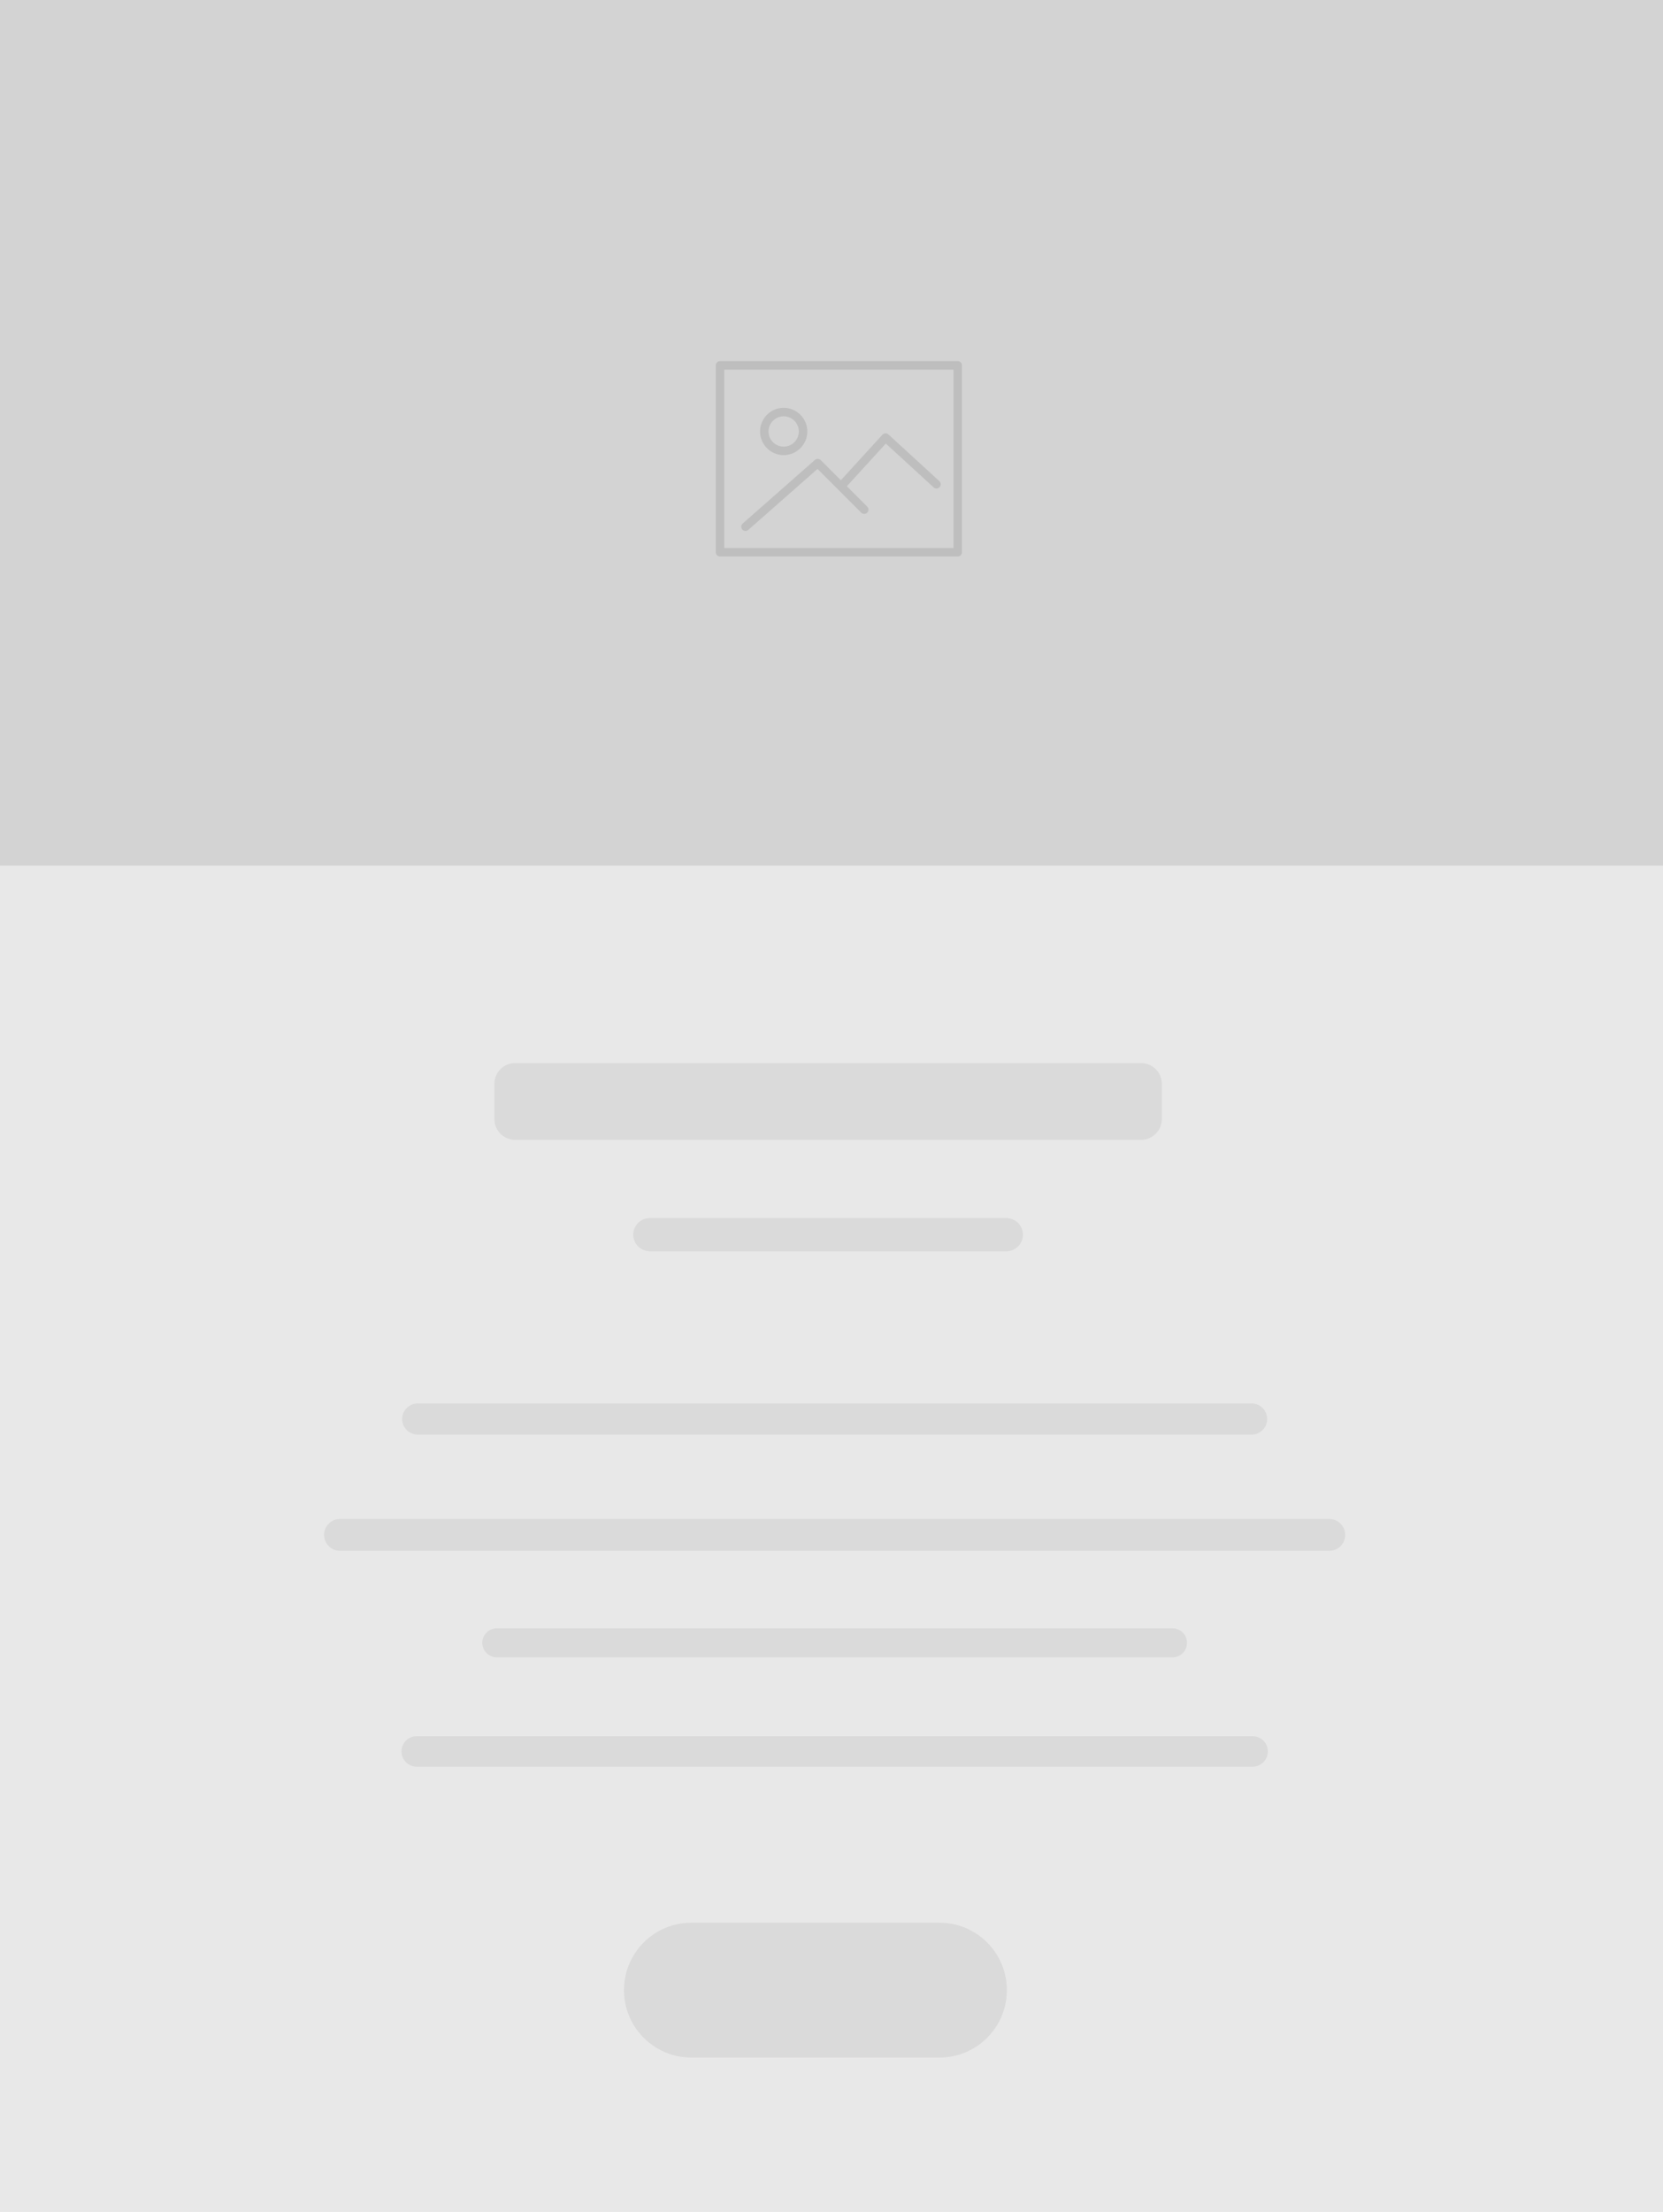 <?xml version="1.0" encoding="utf-8"?>
<!-- Generator: Adobe Illustrator 16.0.0, SVG Export Plug-In . SVG Version: 6.00 Build 0)  -->
<!DOCTYPE svg PUBLIC "-//W3C//DTD SVG 1.1//EN" "http://www.w3.org/Graphics/SVG/1.1/DTD/svg11.dtd">
<svg version="1.1" xmlns="http://www.w3.org/2000/svg" xmlns:xlink="http://www.w3.org/1999/xlink" x="0px" y="0px"
	 width="141.904px" height="188.668px" viewBox="0 0 141.904 188.668" enable-background="new 0 0 141.904 188.668"
	 xml:space="preserve">
<g id="background">
	<rect fill="#E8E8E8" width="141.904" height="188.668"/>
</g>
<g id="template_6" display="none">
	<g id="template_1_5_" display="inline" opacity="0.2">
		<path fill="#9F9E9E" enable-background="new    " d="M88.403,171.751c0-3.176,2.574-5.75,5.75-5.75h21.168
			c3.176,0,5.75,2.574,5.75,5.75l0,0c0,3.176-2.574,5.75-5.75,5.75H94.153C90.978,177.501,88.403,174.927,88.403,171.751
			L88.403,171.751z"/>
		<path fill="#9F9E9E" d="M87.88,24.314c0,0.781,0.634,1.414,1.414,1.414h30.419c0.781,0,1.415-0.633,1.415-1.414l0,0
			c0-0.781-0.634-1.415-1.415-1.415H89.294C88.514,22.899,87.88,23.533,87.88,24.314L87.88,24.314z"/>
		<path fill="#9F9E9E" d="M64.182,14.453c0,0.977,0.793,1.77,1.77,1.77h53.408c0.977,0,1.769-0.793,1.769-1.77v-3.006
			c0-0.977-0.792-1.769-1.769-1.769H65.951c-0.977,0-1.77,0.792-1.77,1.769V14.453z"/>
		<path fill="#9F9E9E" d="M35.498,121.037c0,0.733,0.683,1.327,1.524,1.327h81.77c0.842,0,1.524-0.594,1.524-1.327l0,0
			c0-0.732-0.683-1.326-1.524-1.326h-81.77C36.181,119.711,35.498,120.305,35.498,121.037L35.498,121.037z"/>
		<path fill="#9F9E9E" d="M20.188,130.922c0,0.749,0.696,1.355,1.558,1.355h97.013c0.859,0,1.558-0.606,1.558-1.355l0,0
			c0-0.749-0.698-1.356-1.558-1.356H21.746C20.885,129.565,20.188,130.173,20.188,130.922L20.188,130.922z"/>
		<path fill="#9F9E9E" d="M51.216,140.126c0,0.684,0.636,1.237,1.424,1.237h66.254c0.786,0,1.423-0.554,1.423-1.237l0,0
			c0-0.683-0.637-1.237-1.423-1.237H52.64C51.852,138.889,51.216,139.443,51.216,140.126L51.216,140.126z"/>
	</g>
	<g id="image_thumb_4_" display="inline">
		<rect y="33.927" fill="#D3D3D3" width="141.904" height="73.907"/>
		<g opacity="0.1">
			<path fill="#010101" d="M81.721,64.802H61.437c-0.199,0-0.362,0.162-0.362,0.362v15.938c0,0.2,0.163,0.362,0.362,0.362h20.284
				c0.201,0,0.363-0.162,0.363-0.362V65.164C82.084,64.964,81.922,64.802,81.721,64.802z M81.359,80.74h-19.56V65.526h19.56V80.74z"
				/>
			<path fill="#010101" d="M66.871,72.821c1.113,0,2.018-0.905,2.018-2.018s-0.905-2.018-2.018-2.018
				c-1.112,0-2.017,0.905-2.017,2.018S65.758,72.821,66.871,72.821z M66.871,69.511c0.713,0,1.293,0.58,1.293,1.292
				s-0.58,1.292-1.293,1.292s-1.292-0.58-1.292-1.292S66.158,69.511,66.871,69.511z"/>
			<path fill="#010101" d="M63.611,79.291c0.084,0,0.17-0.03,0.239-0.091l5.909-5.201l3.731,3.73c0.142,0.142,0.37,0.142,0.513,0
				c0.142-0.142,0.142-0.371,0-0.512l-1.741-1.741l3.325-3.642l4.079,3.739c0.146,0.135,0.376,0.125,0.512-0.022
				c0.135-0.147,0.124-0.377-0.022-0.512l-4.348-3.984c-0.07-0.065-0.165-0.098-0.261-0.095c-0.096,0.004-0.187,0.046-0.251,0.118
				l-3.547,3.885l-1.717-1.718c-0.136-0.135-0.353-0.142-0.496-0.016l-6.164,5.427c-0.151,0.132-0.165,0.36-0.033,0.511
				C63.411,79.25,63.51,79.291,63.611,79.291z"/>
		</g>
	</g>
	<g id="social_4_" display="inline">
		<circle fill="#9F9E9E" cx="116.401" cy="153.297" r="3.371"/>
		<circle fill="#9F9E9E" cx="106.401" cy="153.297" r="3.371"/>
		<circle fill="#9F9E9E" cx="95.401" cy="153.297" r="3.371"/>
		<circle fill="#9F9E9E" cx="84.401" cy="153.297" r="3.371"/>
	</g>
</g>
<g id="template_5" display="none">
	<g id="template_1_6_" display="inline" opacity="0.2">
		<path fill="#9F9E9E" enable-background="new    " d="M86.095,171.751c0,3.176-2.574,5.75-5.75,5.75H59.176
			c-3.176,0-5.75-2.574-5.75-5.75l0,0c0-3.176,2.574-5.75,5.75-5.75h21.168C83.521,166.001,86.095,168.575,86.095,171.751
			L86.095,171.751z"/>
		<path fill="#9F9E9E" d="M86.361,24.314c0,0.781-0.634,1.414-1.414,1.414H54.528c-0.781,0-1.415-0.633-1.415-1.414l0,0
			c0-0.781,0.634-1.415,1.415-1.415h30.419C85.728,22.899,86.361,23.533,86.361,24.314L86.361,24.314z"/>
		<path fill="#9F9E9E" d="M98.21,14.453c0,0.977-0.793,1.77-1.77,1.77H43.032c-0.977,0-1.769-0.793-1.769-1.77v-3.006
			c0-0.977,0.792-1.769,1.769-1.769H96.44c0.977,0,1.77,0.792,1.77,1.769V14.453z"/>
		<path fill="#9F9E9E" d="M112.75,121.037c0,0.733-0.683,1.327-1.524,1.327H29.457c-0.842,0-1.524-0.594-1.524-1.327l0,0
			c0-0.732,0.683-1.326,1.524-1.326h81.769C112.067,119.711,112.75,120.305,112.75,121.037L112.75,121.037z"/>
		<path fill="#9F9E9E" d="M120.405,130.922c0,0.749-0.696,1.355-1.558,1.355H21.835c-0.859,0-1.558-0.606-1.558-1.355l0,0
			c0-0.749,0.698-1.356,1.558-1.356h97.013C119.709,129.565,120.405,130.173,120.405,130.922L120.405,130.922z"/>
		<path fill="#9F9E9E" d="M104.892,140.126c0,0.684-0.636,1.237-1.424,1.237H37.214c-0.786,0-1.423-0.554-1.423-1.237l0,0
			c0-0.683,0.637-1.237,1.423-1.237h66.254C104.256,138.889,104.892,139.443,104.892,140.126L104.892,140.126z"/>
	</g>
	<g id="image_thumb_5_" display="inline">
		<rect y="33.927" fill="#D3D3D3" width="141.904" height="73.907"/>
		<g opacity="0.1">
			<path fill="#010101" d="M81.721,64.802H61.437c-0.199,0-0.362,0.162-0.362,0.362v15.938c0,0.2,0.163,0.362,0.362,0.362h20.284
				c0.201,0,0.363-0.162,0.363-0.362V65.164C82.084,64.964,81.922,64.802,81.721,64.802z M81.359,80.74h-19.56V65.526h19.56V80.74z"
				/>
			<path fill="#010101" d="M66.871,72.821c1.113,0,2.018-0.905,2.018-2.018s-0.905-2.018-2.018-2.018
				c-1.112,0-2.017,0.905-2.017,2.018S65.758,72.821,66.871,72.821z M66.871,69.511c0.713,0,1.293,0.58,1.293,1.292
				s-0.58,1.292-1.293,1.292s-1.292-0.58-1.292-1.292S66.158,69.511,66.871,69.511z"/>
			<path fill="#010101" d="M63.611,79.291c0.084,0,0.17-0.03,0.239-0.091l5.909-5.201l3.731,3.73c0.142,0.142,0.37,0.142,0.513,0
				c0.142-0.142,0.142-0.371,0-0.512l-1.741-1.741l3.325-3.642l4.079,3.739c0.146,0.135,0.376,0.125,0.512-0.022
				c0.135-0.147,0.124-0.377-0.022-0.512l-4.348-3.984c-0.07-0.065-0.165-0.098-0.261-0.095c-0.096,0.004-0.187,0.046-0.251,0.118
				l-3.547,3.885l-1.717-1.718c-0.136-0.135-0.353-0.142-0.496-0.016l-6.164,5.427c-0.151,0.132-0.165,0.36-0.033,0.511
				C63.411,79.25,63.51,79.291,63.611,79.291z"/>
		</g>
	</g>
	<g id="social_5_" display="inline">
		<circle fill="#9F9E9E" cx="52.888" cy="153.297" r="3.37"/>
		<circle fill="#9F9E9E" cx="62.888" cy="153.297" r="3.37"/>
		<circle fill="#9F9E9E" cx="73.888" cy="153.297" r="3.371"/>
		<circle fill="#9F9E9E" cx="84.888" cy="153.297" r="3.371"/>
	</g>
</g>
<g id="template_4" display="none">
	<g id="template_1_4_" display="inline" opacity="0.2">
		<path fill="#9F9E9E" enable-background="new    " d="M53.913,171.751c0,3.176-2.574,5.75-5.75,5.75H26.995
			c-3.176,0-5.75-2.574-5.75-5.75l0,0c0-3.176,2.574-5.75,5.75-5.75h21.168C51.339,166.001,53.913,168.575,53.913,171.751
			L53.913,171.751z"/>
		<path fill="#9F9E9E" d="M54.437,24.314c0,0.781-0.634,1.414-1.414,1.414H22.604c-0.781,0-1.415-0.633-1.415-1.414l0,0
			c0-0.781,0.634-1.415,1.415-1.415h30.419C53.803,22.899,54.437,23.533,54.437,24.314L54.437,24.314z"/>
		<path fill="#9F9E9E" d="M78.135,14.453c0,0.977-0.793,1.77-1.77,1.77H22.957c-0.977,0-1.769-0.793-1.769-1.77v-3.006
			c0-0.977,0.792-1.769,1.769-1.769h53.408c0.977,0,1.77,0.792,1.77,1.769V14.453z"/>
		<path fill="#9F9E9E" d="M106.818,121.037c0,0.733-0.683,1.327-1.524,1.327h-81.77c-0.842,0-1.524-0.594-1.524-1.327l0,0
			c0-0.732,0.683-1.326,1.524-1.326h81.77C106.136,119.711,106.818,120.305,106.818,121.037L106.818,121.037z"/>
		<path fill="#9F9E9E" d="M122.128,130.922c0,0.749-0.696,1.355-1.558,1.355H23.558c-0.859,0-1.558-0.606-1.558-1.355l0,0
			c0-0.749,0.698-1.356,1.558-1.356h97.013C121.432,129.565,122.128,130.173,122.128,130.922L122.128,130.922z"/>
		<path fill="#9F9E9E" d="M91.101,140.126c0,0.684-0.636,1.237-1.424,1.237H23.423c-0.786,0-1.423-0.554-1.423-1.237l0,0
			c0-0.683,0.637-1.237,1.423-1.237h66.254C90.465,138.889,91.101,139.443,91.101,140.126L91.101,140.126z"/>
	</g>
	<g id="image_thumb_3_" display="inline">
		<rect y="33.927" fill="#D3D3D3" width="141.904" height="73.907"/>
		<g opacity="0.1">
			<path fill="#010101" d="M81.721,64.802H61.437c-0.199,0-0.362,0.162-0.362,0.362v15.938c0,0.2,0.163,0.362,0.362,0.362h20.284
				c0.201,0,0.363-0.162,0.363-0.362V65.164C82.084,64.964,81.922,64.802,81.721,64.802z M81.359,80.74h-19.56V65.526h19.56V80.74z"
				/>
			<path fill="#010101" d="M66.871,72.821c1.113,0,2.018-0.905,2.018-2.018s-0.905-2.018-2.018-2.018
				c-1.112,0-2.017,0.905-2.017,2.018S65.758,72.821,66.871,72.821z M66.871,69.511c0.713,0,1.293,0.58,1.293,1.292
				s-0.58,1.292-1.293,1.292s-1.292-0.58-1.292-1.292S66.158,69.511,66.871,69.511z"/>
			<path fill="#010101" d="M63.611,79.291c0.084,0,0.17-0.03,0.239-0.091l5.909-5.201l3.731,3.73c0.142,0.142,0.37,0.142,0.513,0
				c0.142-0.142,0.142-0.371,0-0.512l-1.741-1.741l3.325-3.642l4.079,3.739c0.146,0.135,0.376,0.125,0.512-0.022
				c0.135-0.147,0.124-0.377-0.022-0.512l-4.348-3.984c-0.07-0.065-0.165-0.098-0.261-0.095c-0.096,0.004-0.187,0.046-0.251,0.118
				l-3.547,3.885l-1.717-1.718c-0.136-0.135-0.353-0.142-0.496-0.016l-6.164,5.427c-0.151,0.132-0.165,0.36-0.033,0.511
				C63.411,79.25,63.51,79.291,63.611,79.291z"/>
		</g>
	</g>
	<g id="social_3_" display="inline">
		<circle fill="#9F9E9E" cx="25.915" cy="153.297" r="3.37"/>
		<circle fill="#9F9E9E" cx="35.915" cy="153.297" r="3.37"/>
		<circle fill="#9F9E9E" cx="46.916" cy="153.297" r="3.371"/>
		<circle fill="#9F9E9E" cx="57.916" cy="153.297" r="3.371"/>
	</g>
</g>
<g id="template_3">
	<g id="template_1_3_" opacity="0.2">
		<path fill="#9F9E9E" enable-background="new    " d="M85.913,169.751c0,3.176-2.574,5.75-5.75,5.75H58.996
			c-3.176,0-5.75-2.574-5.75-5.75l0,0c0-3.176,2.574-5.75,5.75-5.75h21.167C83.339,164.001,85.913,166.575,85.913,169.751
			L85.913,169.751z"/>
		<path fill="#9F9E9E" d="M87.285,105.314c0,0.781-0.634,1.414-1.414,1.414H55.452c-0.781,0-1.415-0.633-1.415-1.414l0,0
			c0-0.781,0.634-1.415,1.415-1.415h30.419C86.651,103.899,87.285,104.533,87.285,105.314L87.285,105.314z"/>
		<path fill="#9F9E9E" d="M99.135,95.453c0,0.977-0.793,1.77-1.77,1.77H43.957c-0.977,0-1.769-0.793-1.769-1.77v-3.006
			c0-0.977,0.792-1.769,1.769-1.769h53.408c0.977,0,1.77,0.792,1.77,1.769V95.453z"/>
		<path fill="#9F9E9E" d="M108.124,121.037c0,0.733-0.594,1.327-1.326,1.327H35.645c-0.732,0-1.327-0.594-1.327-1.327l0,0
			c0-0.732,0.594-1.326,1.327-1.326h71.153C107.53,119.711,108.124,120.305,108.124,121.037L108.124,121.037z"/>
		<path fill="#9F9E9E" d="M114.785,130.922c0,0.749-0.606,1.355-1.355,1.355H29.013c-0.749,0-1.356-0.606-1.356-1.355l0,0
			c0-0.749,0.607-1.356,1.356-1.356h84.417C114.179,129.565,114.785,130.173,114.785,130.922L114.785,130.922z"/>
		<path fill="#9F9E9E" d="M101.286,140.126c0,0.684-0.554,1.237-1.238,1.237H42.395c-0.684,0-1.238-0.554-1.238-1.237l0,0
			c0-0.683,0.554-1.237,1.238-1.237h57.653C100.732,138.889,101.286,139.443,101.286,140.126L101.286,140.126z"/>
		<path fill="#9F9E9E" d="M108.184,149.39c0,0.717-0.581,1.298-1.298,1.298h-71.33c-0.716,0-1.296-0.581-1.296-1.298l0,0
			c0-0.716,0.58-1.297,1.296-1.297h71.33C107.603,148.093,108.184,148.674,108.184,149.39L108.184,149.39z"/>
	</g>
	<g id="image_thumb">
		<rect y="-0.073" fill="#D3D3D3" width="141.904" height="73.907"/>
		<g opacity="0.1">
			<path fill="#010101" d="M81.721,30.802H61.437c-0.199,0-0.362,0.162-0.362,0.362v15.938c0,0.2,0.163,0.362,0.362,0.362h20.284
				c0.201,0,0.363-0.162,0.363-0.362V31.164C82.084,30.964,81.922,30.802,81.721,30.802z M81.359,46.74h-19.56V31.526h19.56V46.74z"
				/>
			<path fill="#010101" d="M66.871,38.821c1.113,0,2.018-0.905,2.018-2.018s-0.905-2.018-2.018-2.018
				c-1.112,0-2.017,0.905-2.017,2.018S65.758,38.821,66.871,38.821z M66.871,35.511c0.713,0,1.293,0.58,1.293,1.292
				s-0.58,1.292-1.293,1.292s-1.292-0.58-1.292-1.292S66.158,35.511,66.871,35.511z"/>
			<path fill="#010101" d="M63.611,45.291c0.084,0,0.17-0.03,0.239-0.091l5.909-5.201l3.731,3.73c0.142,0.142,0.37,0.142,0.513,0
				c0.142-0.142,0.142-0.371,0-0.512l-1.741-1.741l3.325-3.642l4.079,3.739c0.146,0.135,0.376,0.125,0.512-0.022
				c0.135-0.147,0.124-0.377-0.022-0.512l-4.348-3.984c-0.07-0.065-0.165-0.098-0.261-0.095c-0.096,0.004-0.187,0.046-0.251,0.118
				l-3.547,3.885l-1.717-1.718c-0.136-0.135-0.353-0.142-0.496-0.016l-6.164,5.427c-0.151,0.132-0.165,0.36-0.033,0.511
				C63.411,45.25,63.51,45.291,63.611,45.291z"/>
		</g>
	</g>
	<g id="social" display="none">
		<circle display="inline" fill="#9F9E9E" cx="54.915" cy="170.297" r="3.37"/>
		<circle display="inline" fill="#9F9E9E" cx="64.915" cy="170.297" r="3.37"/>
		<circle display="inline" fill="#9F9E9E" cx="75.916" cy="170.297" r="3.371"/>
		<circle display="inline" fill="#9F9E9E" cx="86.916" cy="170.297" r="3.371"/>
	</g>
</g>
<g id="template_2" display="none">
	<g id="template_1_1_" display="inline" opacity="0.2">
		<path fill="#9F9E9E" enable-background="new    " d="M89.403,169.751c0-3.176,2.574-5.75,5.75-5.75h21.168
			c3.176,0,5.75,2.574,5.75,5.75l0,0c0,3.176-2.574,5.75-5.75,5.75H95.153C91.978,175.501,89.403,172.927,89.403,169.751
			L89.403,169.751z"/>
		<path fill="#9F9E9E" d="M88.88,105.314c0,0.781,0.634,1.414,1.414,1.414h30.419c0.781,0,1.415-0.633,1.415-1.414l0,0
			c0-0.781-0.634-1.415-1.415-1.415H90.294C89.514,103.899,88.88,104.533,88.88,105.314L88.88,105.314z"/>
		<path fill="#9F9E9E" d="M65.182,95.453c0,0.977,0.793,1.77,1.77,1.77h53.408c0.977,0,1.769-0.793,1.769-1.77v-3.006
			c0-0.977-0.792-1.769-1.769-1.769H66.951c-0.977,0-1.77,0.792-1.77,1.769V95.453z"/>
		<path fill="#9F9E9E" d="M36.498,121.037c0,0.733,0.683,1.327,1.524,1.327h81.77c0.842,0,1.524-0.594,1.524-1.327l0,0
			c0-0.732-0.683-1.326-1.524-1.326h-81.77C37.181,119.711,36.498,120.305,36.498,121.037L36.498,121.037z"/>
		<path fill="#9F9E9E" d="M21.188,130.922c0,0.749,0.696,1.355,1.558,1.355h97.013c0.859,0,1.558-0.606,1.558-1.355l0,0
			c0-0.749-0.698-1.356-1.558-1.356H22.746C21.885,129.565,21.188,130.173,21.188,130.922L21.188,130.922z"/>
		<path fill="#9F9E9E" d="M52.216,140.126c0,0.684,0.636,1.237,1.424,1.237h66.254c0.786,0,1.423-0.554,1.423-1.237l0,0
			c0-0.683-0.637-1.237-1.423-1.237H53.64C52.852,138.889,52.216,139.443,52.216,140.126L52.216,140.126z"/>
		<path fill="#9F9E9E" d="M36.362,149.39c0,0.717,0.667,1.298,1.49,1.298h81.975c0.822,0,1.489-0.581,1.489-1.298l0,0
			c0-0.716-0.667-1.297-1.489-1.297H37.853C37.029,148.093,36.362,148.674,36.362,149.39L36.362,149.39z"/>
	</g>
	<g id="image_thumb_2_" display="inline">
		<rect y="-0.073" fill="#D3D3D3" width="141.904" height="73.907"/>
		<g opacity="0.1">
			<path fill="#010101" d="M81.721,30.802H61.437c-0.199,0-0.362,0.162-0.362,0.362v15.938c0,0.2,0.163,0.362,0.362,0.362h20.284
				c0.201,0,0.363-0.162,0.363-0.362V31.164C82.084,30.964,81.922,30.802,81.721,30.802z M81.359,46.74h-19.56V31.526h19.56V46.74z"
				/>
			<path fill="#010101" d="M66.871,38.821c1.113,0,2.018-0.905,2.018-2.018s-0.905-2.018-2.018-2.018
				c-1.112,0-2.017,0.905-2.017,2.018S65.758,38.821,66.871,38.821z M66.871,35.511c0.713,0,1.293,0.58,1.293,1.292
				s-0.58,1.292-1.293,1.292s-1.292-0.58-1.292-1.292S66.158,35.511,66.871,35.511z"/>
			<path fill="#010101" d="M63.611,45.291c0.084,0,0.17-0.03,0.239-0.091l5.909-5.201l3.731,3.73c0.142,0.142,0.37,0.142,0.513,0
				c0.142-0.142,0.142-0.371,0-0.512l-1.741-1.741l3.325-3.642l4.079,3.739c0.146,0.135,0.376,0.125,0.512-0.022
				c0.135-0.147,0.124-0.377-0.022-0.512l-4.348-3.984c-0.07-0.065-0.165-0.098-0.261-0.095c-0.096,0.004-0.187,0.046-0.251,0.118
				l-3.547,3.885l-1.717-1.718c-0.136-0.135-0.353-0.142-0.496-0.016l-6.164,5.427c-0.151,0.132-0.165,0.36-0.033,0.511
				C63.411,45.25,63.51,45.291,63.611,45.291z"/>
		</g>
	</g>
	<g id="social_2_">
		<circle display="inline" fill="#9F9E9E" cx="54.915" cy="170.297" r="3.37"/>
		<circle display="inline" fill="#9F9E9E" cx="64.915" cy="170.297" r="3.37"/>
		<circle display="inline" fill="#9F9E9E" cx="75.916" cy="170.297" r="3.371"/>
		<circle display="inline" fill="#9F9E9E" cx="86.916" cy="170.297" r="3.371"/>
	</g>
</g>
<g id="template_1_7_" display="none">
	<g id="template_1_2_" display="inline" opacity="0.2">
		<path fill="#9F9E9E" enable-background="new    " d="M47.913,169.751c0,3.176-2.574,5.75-5.75,5.75H20.996
			c-3.176,0-5.75-2.574-5.75-5.75l0,0c0-3.176,2.574-5.75,5.75-5.75h21.167C45.339,164.001,47.913,166.575,47.913,169.751
			L47.913,169.751z"/>
		<path fill="#9F9E9E" d="M48.437,105.314c0,0.781-0.634,1.414-1.414,1.414H16.604c-0.781,0-1.415-0.633-1.415-1.414l0,0
			c0-0.781,0.634-1.415,1.415-1.415h30.419C47.803,103.899,48.437,104.533,48.437,105.314L48.437,105.314z"/>
		<path fill="#9F9E9E" d="M72.135,95.453c0,0.977-0.793,1.77-1.77,1.77H16.957c-0.977,0-1.769-0.793-1.769-1.77v-3.006
			c0-0.977,0.792-1.769,1.769-1.769h53.408c0.977,0,1.77,0.792,1.77,1.769V95.453z"/>
		<path fill="#9F9E9E" d="M100.818,121.037c0,0.733-0.683,1.327-1.524,1.327h-81.77c-0.841,0-1.524-0.594-1.524-1.327l0,0
			c0-0.732,0.683-1.326,1.524-1.326h81.77C100.136,119.711,100.818,120.305,100.818,121.037L100.818,121.037z"/>
		<path fill="#9F9E9E" d="M116.128,130.922c0,0.749-0.696,1.355-1.558,1.355H17.558c-0.86,0-1.558-0.606-1.558-1.355l0,0
			c0-0.749,0.698-1.356,1.558-1.356h97.012C115.432,129.565,116.128,130.173,116.128,130.922L116.128,130.922z"/>
		<path fill="#9F9E9E" d="M85.101,140.126c0,0.684-0.636,1.237-1.424,1.237H17.422c-0.786,0-1.422-0.554-1.422-1.237l0,0
			c0-0.683,0.637-1.237,1.422-1.237h66.254C84.465,138.889,85.101,139.443,85.101,140.126L85.101,140.126z"/>
		<path fill="#9F9E9E" d="M100.954,149.39c0,0.717-0.667,1.298-1.49,1.298H17.49c-0.823,0-1.49-0.581-1.49-1.298l0,0
			c0-0.716,0.667-1.297,1.49-1.297h81.974C100.287,148.093,100.954,148.674,100.954,149.39L100.954,149.39z"/>
	</g>
	<g id="image_thumb_1_" display="inline">
		<rect y="-0.073" fill="#D3D3D3" width="141.904" height="73.907"/>
		<g opacity="0.1">
			<path fill="#010101" d="M81.721,30.802H61.437c-0.199,0-0.362,0.162-0.362,0.362v15.938c0,0.2,0.163,0.362,0.362,0.362h20.284
				c0.201,0,0.363-0.162,0.363-0.362V31.164C82.084,30.964,81.922,30.802,81.721,30.802z M81.359,46.74h-19.56V31.526h19.56V46.74z"
				/>
			<path fill="#010101" d="M66.871,38.821c1.113,0,2.018-0.905,2.018-2.018s-0.905-2.018-2.018-2.018
				c-1.112,0-2.017,0.905-2.017,2.018S65.758,38.821,66.871,38.821z M66.871,35.511c0.713,0,1.293,0.58,1.293,1.292
				s-0.58,1.292-1.293,1.292s-1.292-0.58-1.292-1.292S66.158,35.511,66.871,35.511z"/>
			<path fill="#010101" d="M63.611,45.291c0.084,0,0.17-0.03,0.239-0.091l5.909-5.201l3.731,3.73c0.142,0.142,0.37,0.142,0.513,0
				c0.142-0.142,0.142-0.371,0-0.512l-1.741-1.741l3.325-3.642l4.079,3.739c0.146,0.135,0.376,0.125,0.512-0.022
				c0.135-0.147,0.124-0.377-0.022-0.512l-4.348-3.984c-0.07-0.065-0.165-0.098-0.261-0.095c-0.096,0.004-0.187,0.046-0.251,0.118
				l-3.547,3.885l-1.717-1.718c-0.136-0.135-0.353-0.142-0.496-0.016l-6.164,5.427c-0.151,0.132-0.165,0.36-0.033,0.511
				C63.411,45.25,63.51,45.291,63.611,45.291z"/>
		</g>
	</g>
	<g id="social_1_">
		<circle display="inline" fill="#9F9E9E" cx="54.915" cy="170.297" r="3.37"/>
		<circle display="inline" fill="#9F9E9E" cx="64.915" cy="170.297" r="3.37"/>
		<circle display="inline" fill="#9F9E9E" cx="75.916" cy="170.297" r="3.371"/>
		<circle display="inline" fill="#9F9E9E" cx="86.916" cy="170.297" r="3.371"/>
	</g>
</g>
</svg>
